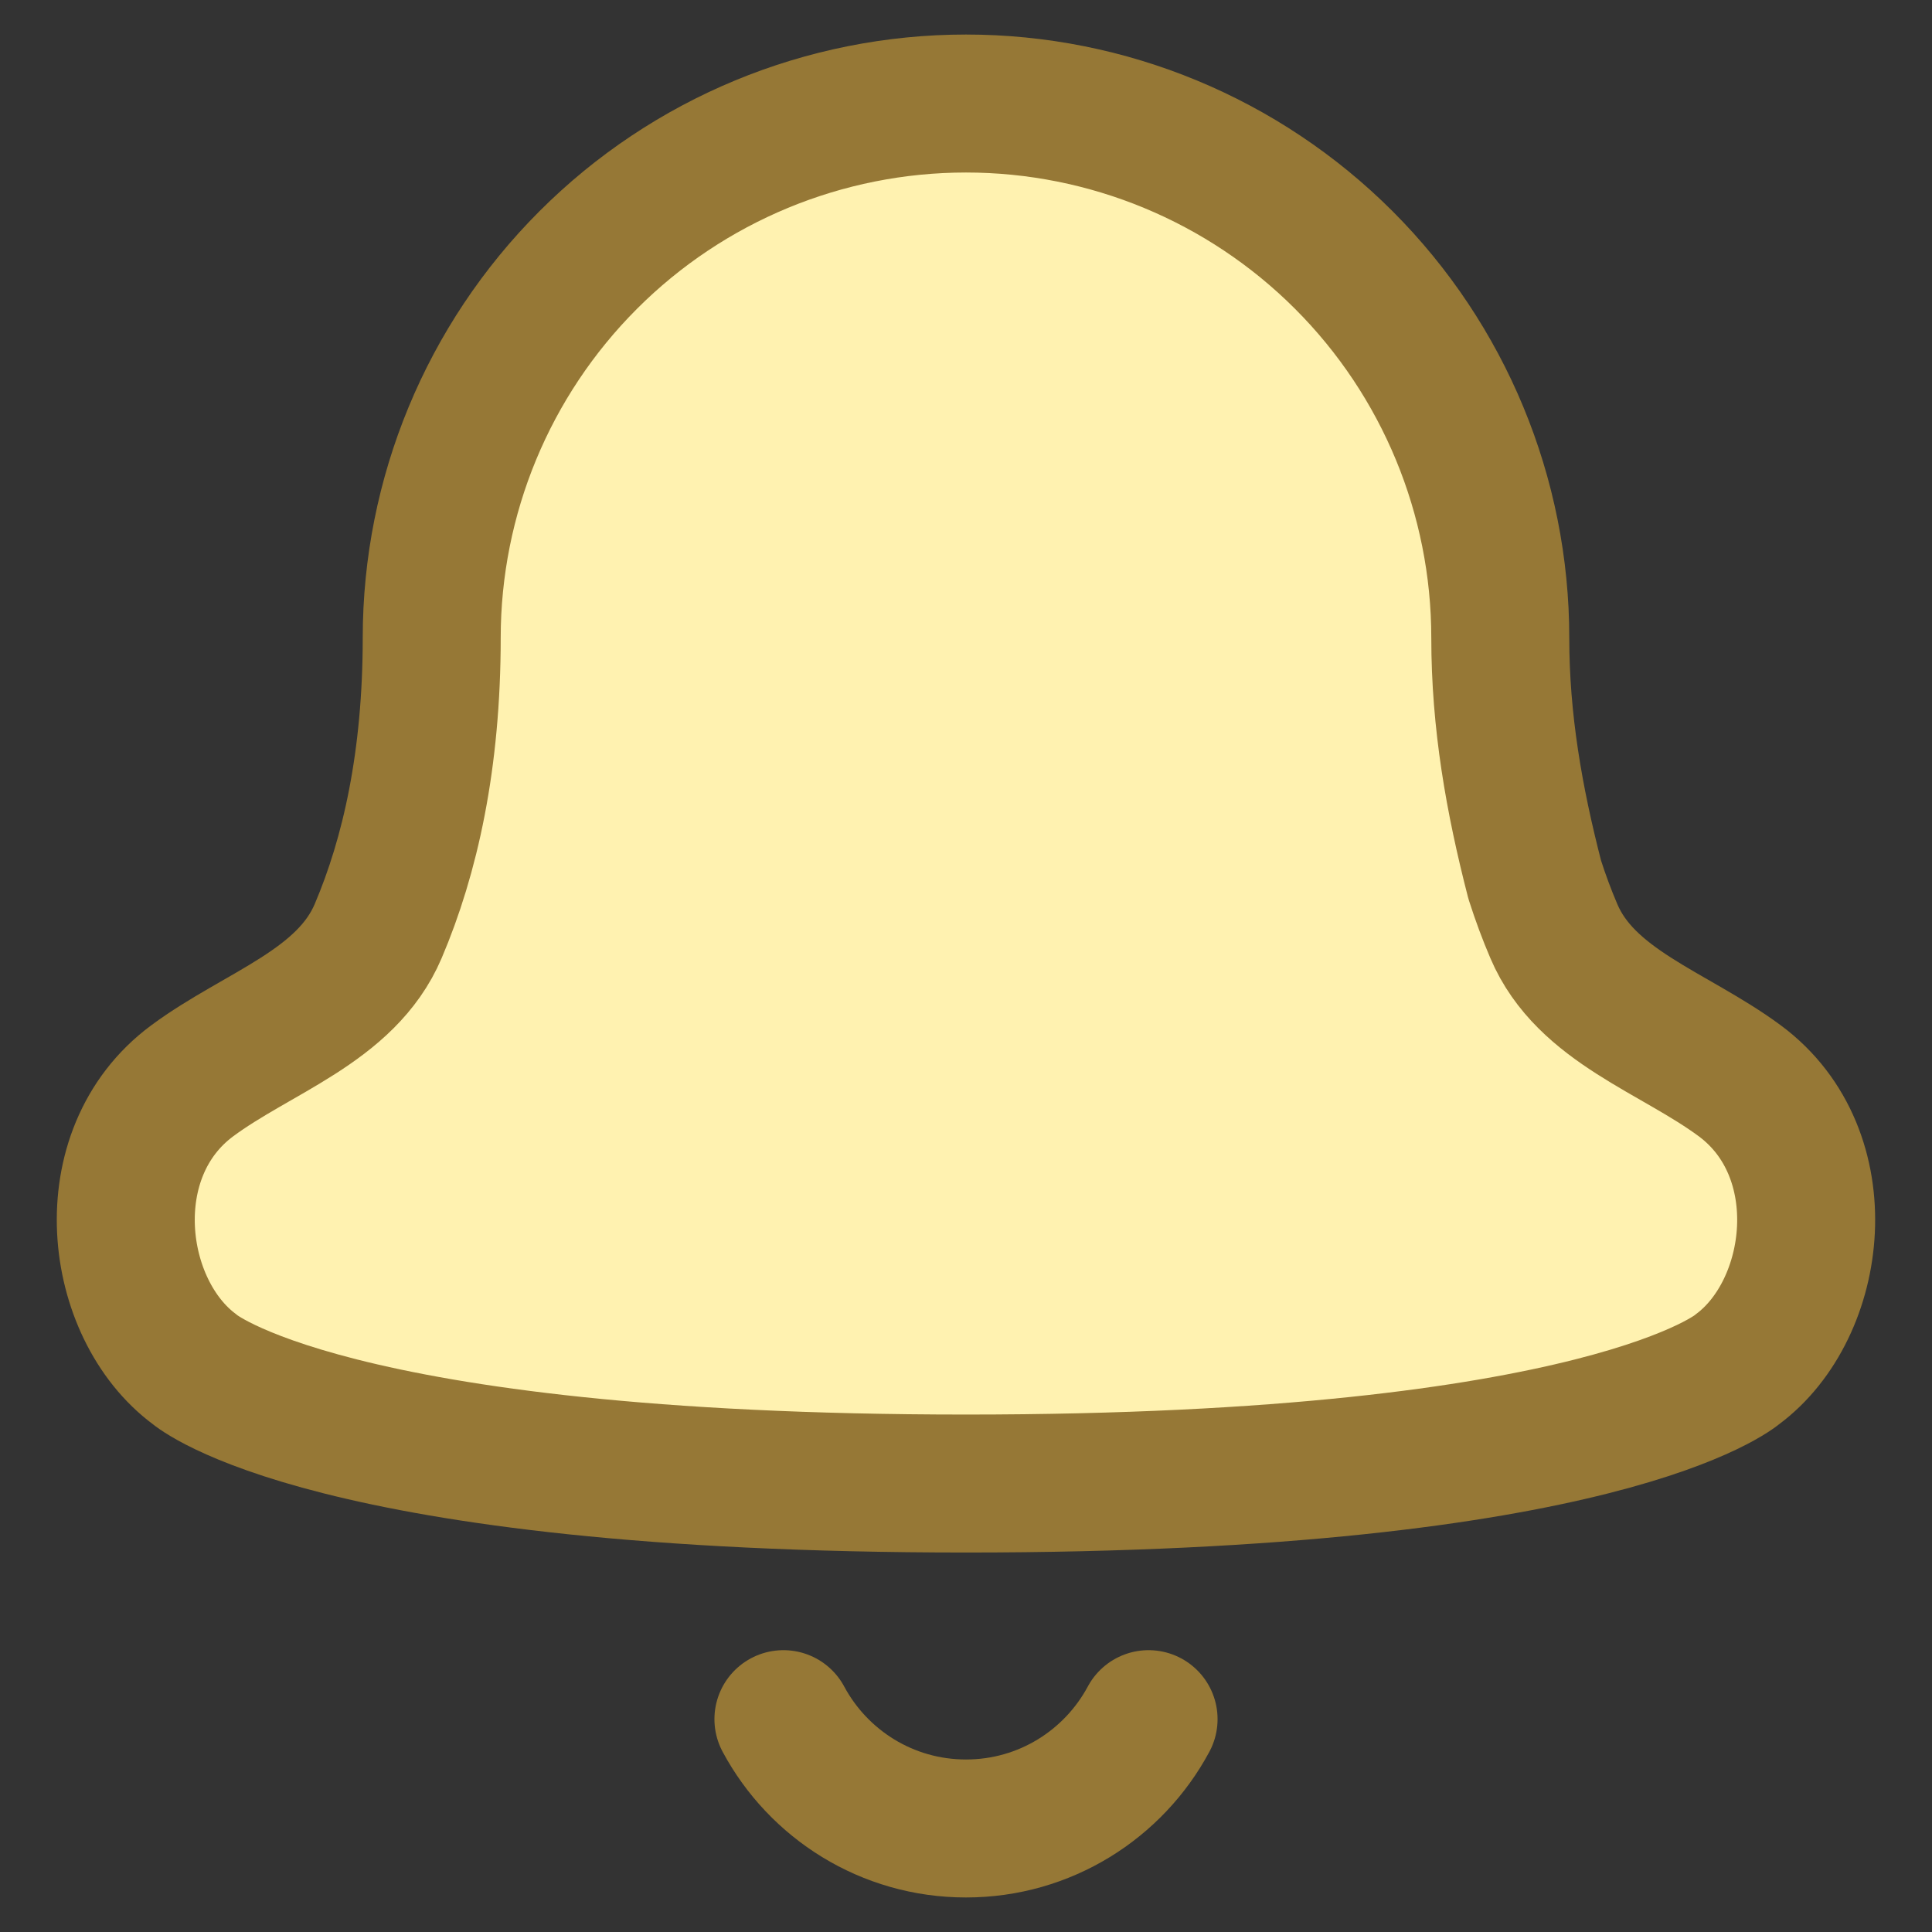 <svg width="24" height="24" viewBox="0 0 24 24" fill="none" xmlns="http://www.w3.org/2000/svg">
<rect x="0" y="0" width="24" height="24" fill="#333333" stroke="none"/>
<g clip-path="url(#clip0_4687_7670)">
<path d="M9.732 21.356C10.166 22.165 11.019 22.714 12 22.714C12.981 22.714 13.834 22.165 14.268 21.356" stroke="#967836" stroke-width="1.714" stroke-linecap="round" stroke-linejoin="round"/>
<path d="M7.307 3.23C8.551 1.985 10.239 1.286 12 1.286C13.76 1.286 15.448 1.985 16.693 3.23C17.938 4.475 18.637 6.163 18.637 7.923C18.637 8.959 18.808 9.932 19.065 10.928C19.137 11.153 19.216 11.365 19.302 11.566C19.699 12.502 20.794 12.821 21.612 13.426C22.831 14.329 22.595 16.261 21.581 17.011C21.581 17.011 19.943 18.429 12 18.429C4.057 18.429 2.419 17.011 2.419 17.011C1.404 16.261 1.168 14.329 2.388 13.426C3.205 12.821 4.3 12.502 4.698 11.566C5.095 10.634 5.363 9.441 5.363 7.923C5.363 6.163 6.062 4.475 7.307 3.23Z" fill="#fff2b0"/>
<path d="M7.307 3.23C8.551 1.985 10.239 1.286 12 1.286C13.76 1.286 15.448 1.985 16.693 3.23C17.938 4.475 18.637 6.163 18.637 7.923C18.637 8.959 18.808 9.932 19.065 10.928C19.137 11.153 19.216 11.365 19.302 11.566C19.699 12.502 20.794 12.821 21.612 13.426C22.831 14.329 22.595 16.261 21.581 17.011C21.581 17.011 19.943 18.429 12 18.429C4.057 18.429 2.419 17.011 2.419 17.011C1.404 16.261 1.168 14.329 2.388 13.426C3.205 12.821 4.3 12.502 4.698 11.566C5.095 10.634 5.363 9.441 5.363 7.923C5.363 6.163 6.062 4.475 7.307 3.23Z" stroke="#967836" stroke-width="1.714" stroke-linecap="round" stroke-linejoin="round"/>
</g>
<defs>
<clipPath id="clip0_4687_7670">
<rect width="24" height="24" fill="white"/>
</clipPath>
</defs>
</svg>

